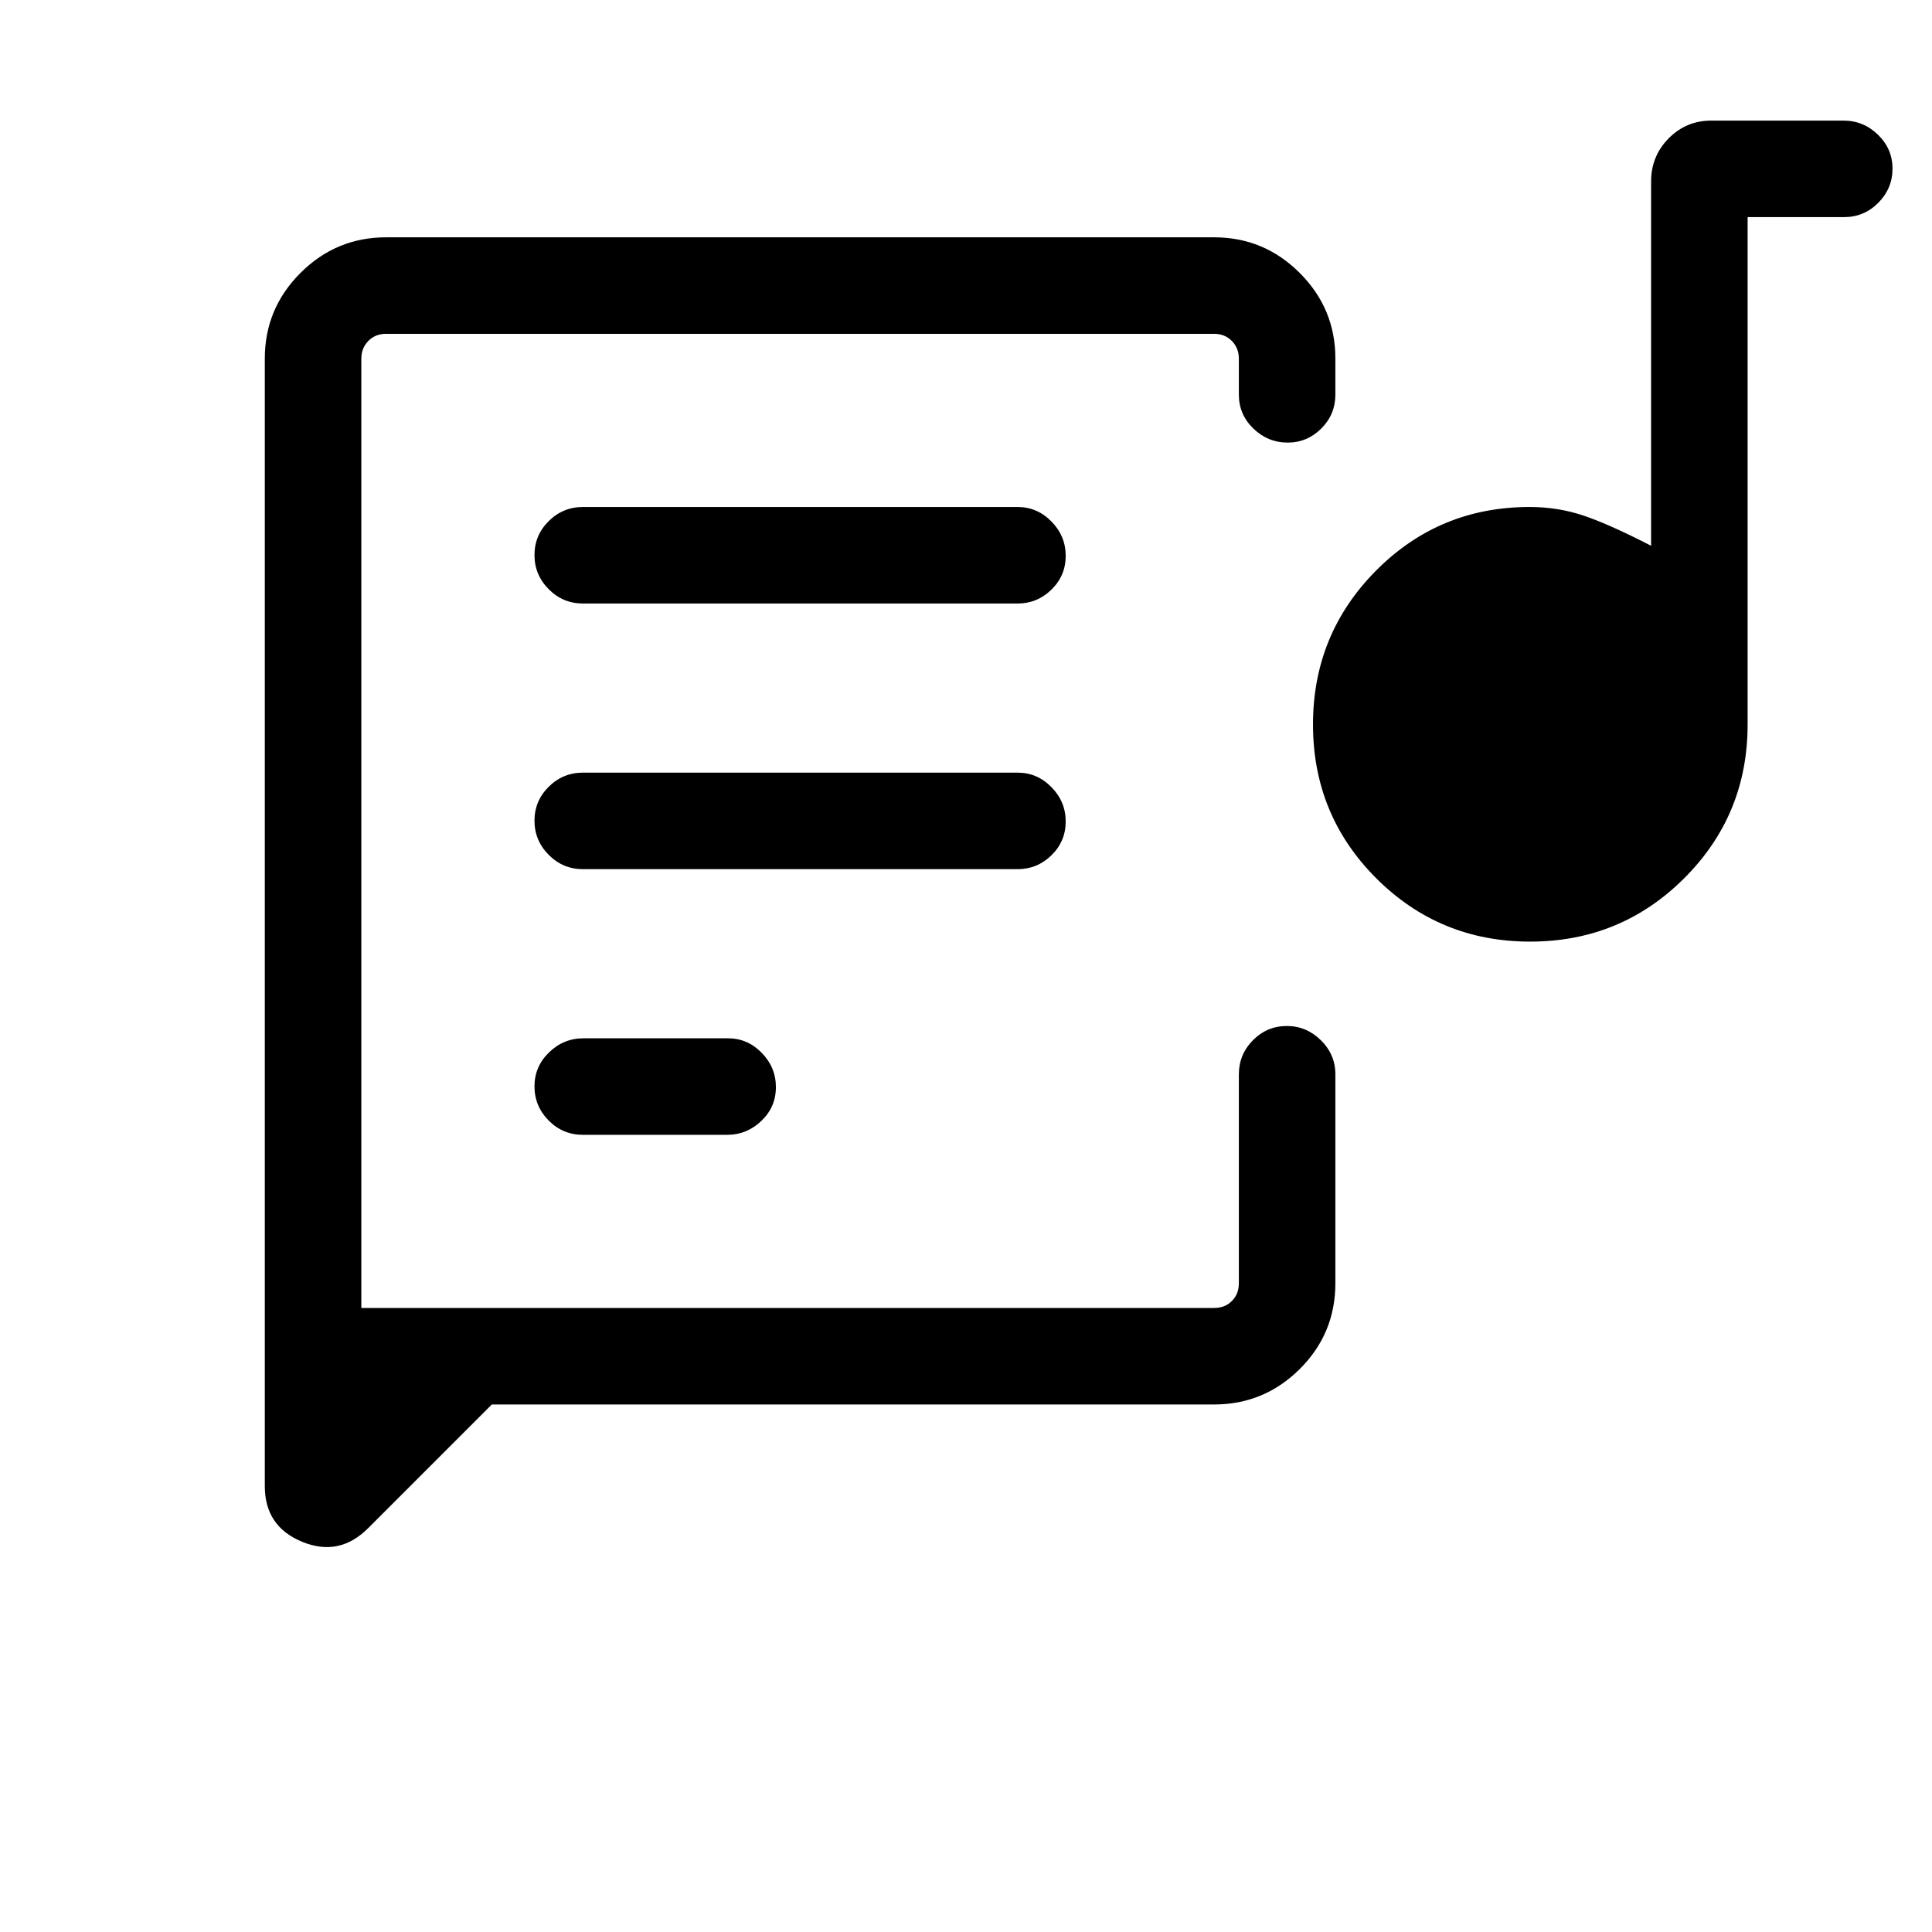 <svg xmlns="http://www.w3.org/2000/svg" height="20" viewBox="0 -960 960 960" width="20"><path d="M179.54-309.08v-484.04 484.04Zm423.73 46.96H244.38l-61.45 61.46q-14.39 14.39-32.87 6.74-18.48-7.64-18.48-27.62v-560.27q0-24.85 17.71-42.56t42.56-17.71h411.42q24.85 0 42.56 17.71t17.71 42.56v17.85q0 9.93-7.02 16.91-7.01 6.97-16.67 6.97-9.85 0-17.06-6.97-7.21-6.98-7.21-16.91v-17.85q0-5.19-3.46-8.75-3.47-3.56-8.85-3.56H191.85q-5.39 0-8.85 3.56t-3.46 8.75v471.73h423.73q5.38 0 8.85-3.46 3.46-3.46 3.46-8.85v-103.73q0-9.93 7.01-17 7.02-7.07 16.87-7.07 9.66 0 16.87 7.07 7.21 7.07 7.21 17v103.73q0 25.05-17.71 42.66-17.71 17.61-42.56 17.61Zm-313.7-134h71.82q9.71 0 16.93-6.91 7.22-6.92 7.22-16.77t-7.05-17.06q-7.04-7.22-16.75-7.22h-71.82q-9.9 0-17.12 7.02-7.22 7.01-7.22 16.86t7.04 16.97q7.05 7.11 16.95 7.11Zm470.75-96q-44.97 0-76.44-31.44-31.46-31.45-31.46-76.42 0-44.98 31.38-76.54 31.38-31.56 76.26-31.56 14.17 0 26.96 4.33 12.79 4.33 33.4 14.94v-181.04q0-12.55 8.72-21.39t21.23-8.84h65.67q9.9 0 17.12 7.02 7.22 7.01 7.22 16.86t-7.07 16.97q-7.07 7.11-17 7.11h-47.93V-600q0 44.98-31.54 76.43-31.54 31.45-76.52 31.45Zm-470.67-36h216q9.75 0 16.82-6.91 7.07-6.92 7.07-16.77t-7.07-17.06q-7.07-7.22-16.82-7.22h-216q-9.93 0-17 7.02-7.07 7.01-7.07 16.86t7.07 16.97q7.07 7.11 17 7.11Zm0-132h216q9.75 0 16.82-6.91 7.07-6.92 7.07-16.77t-7.07-17.06q-7.07-7.22-16.82-7.22h-216q-9.93 0-17 7.02-7.07 7.01-7.07 16.86t7.07 16.97q7.07 7.11 17 7.11Z"/></svg>